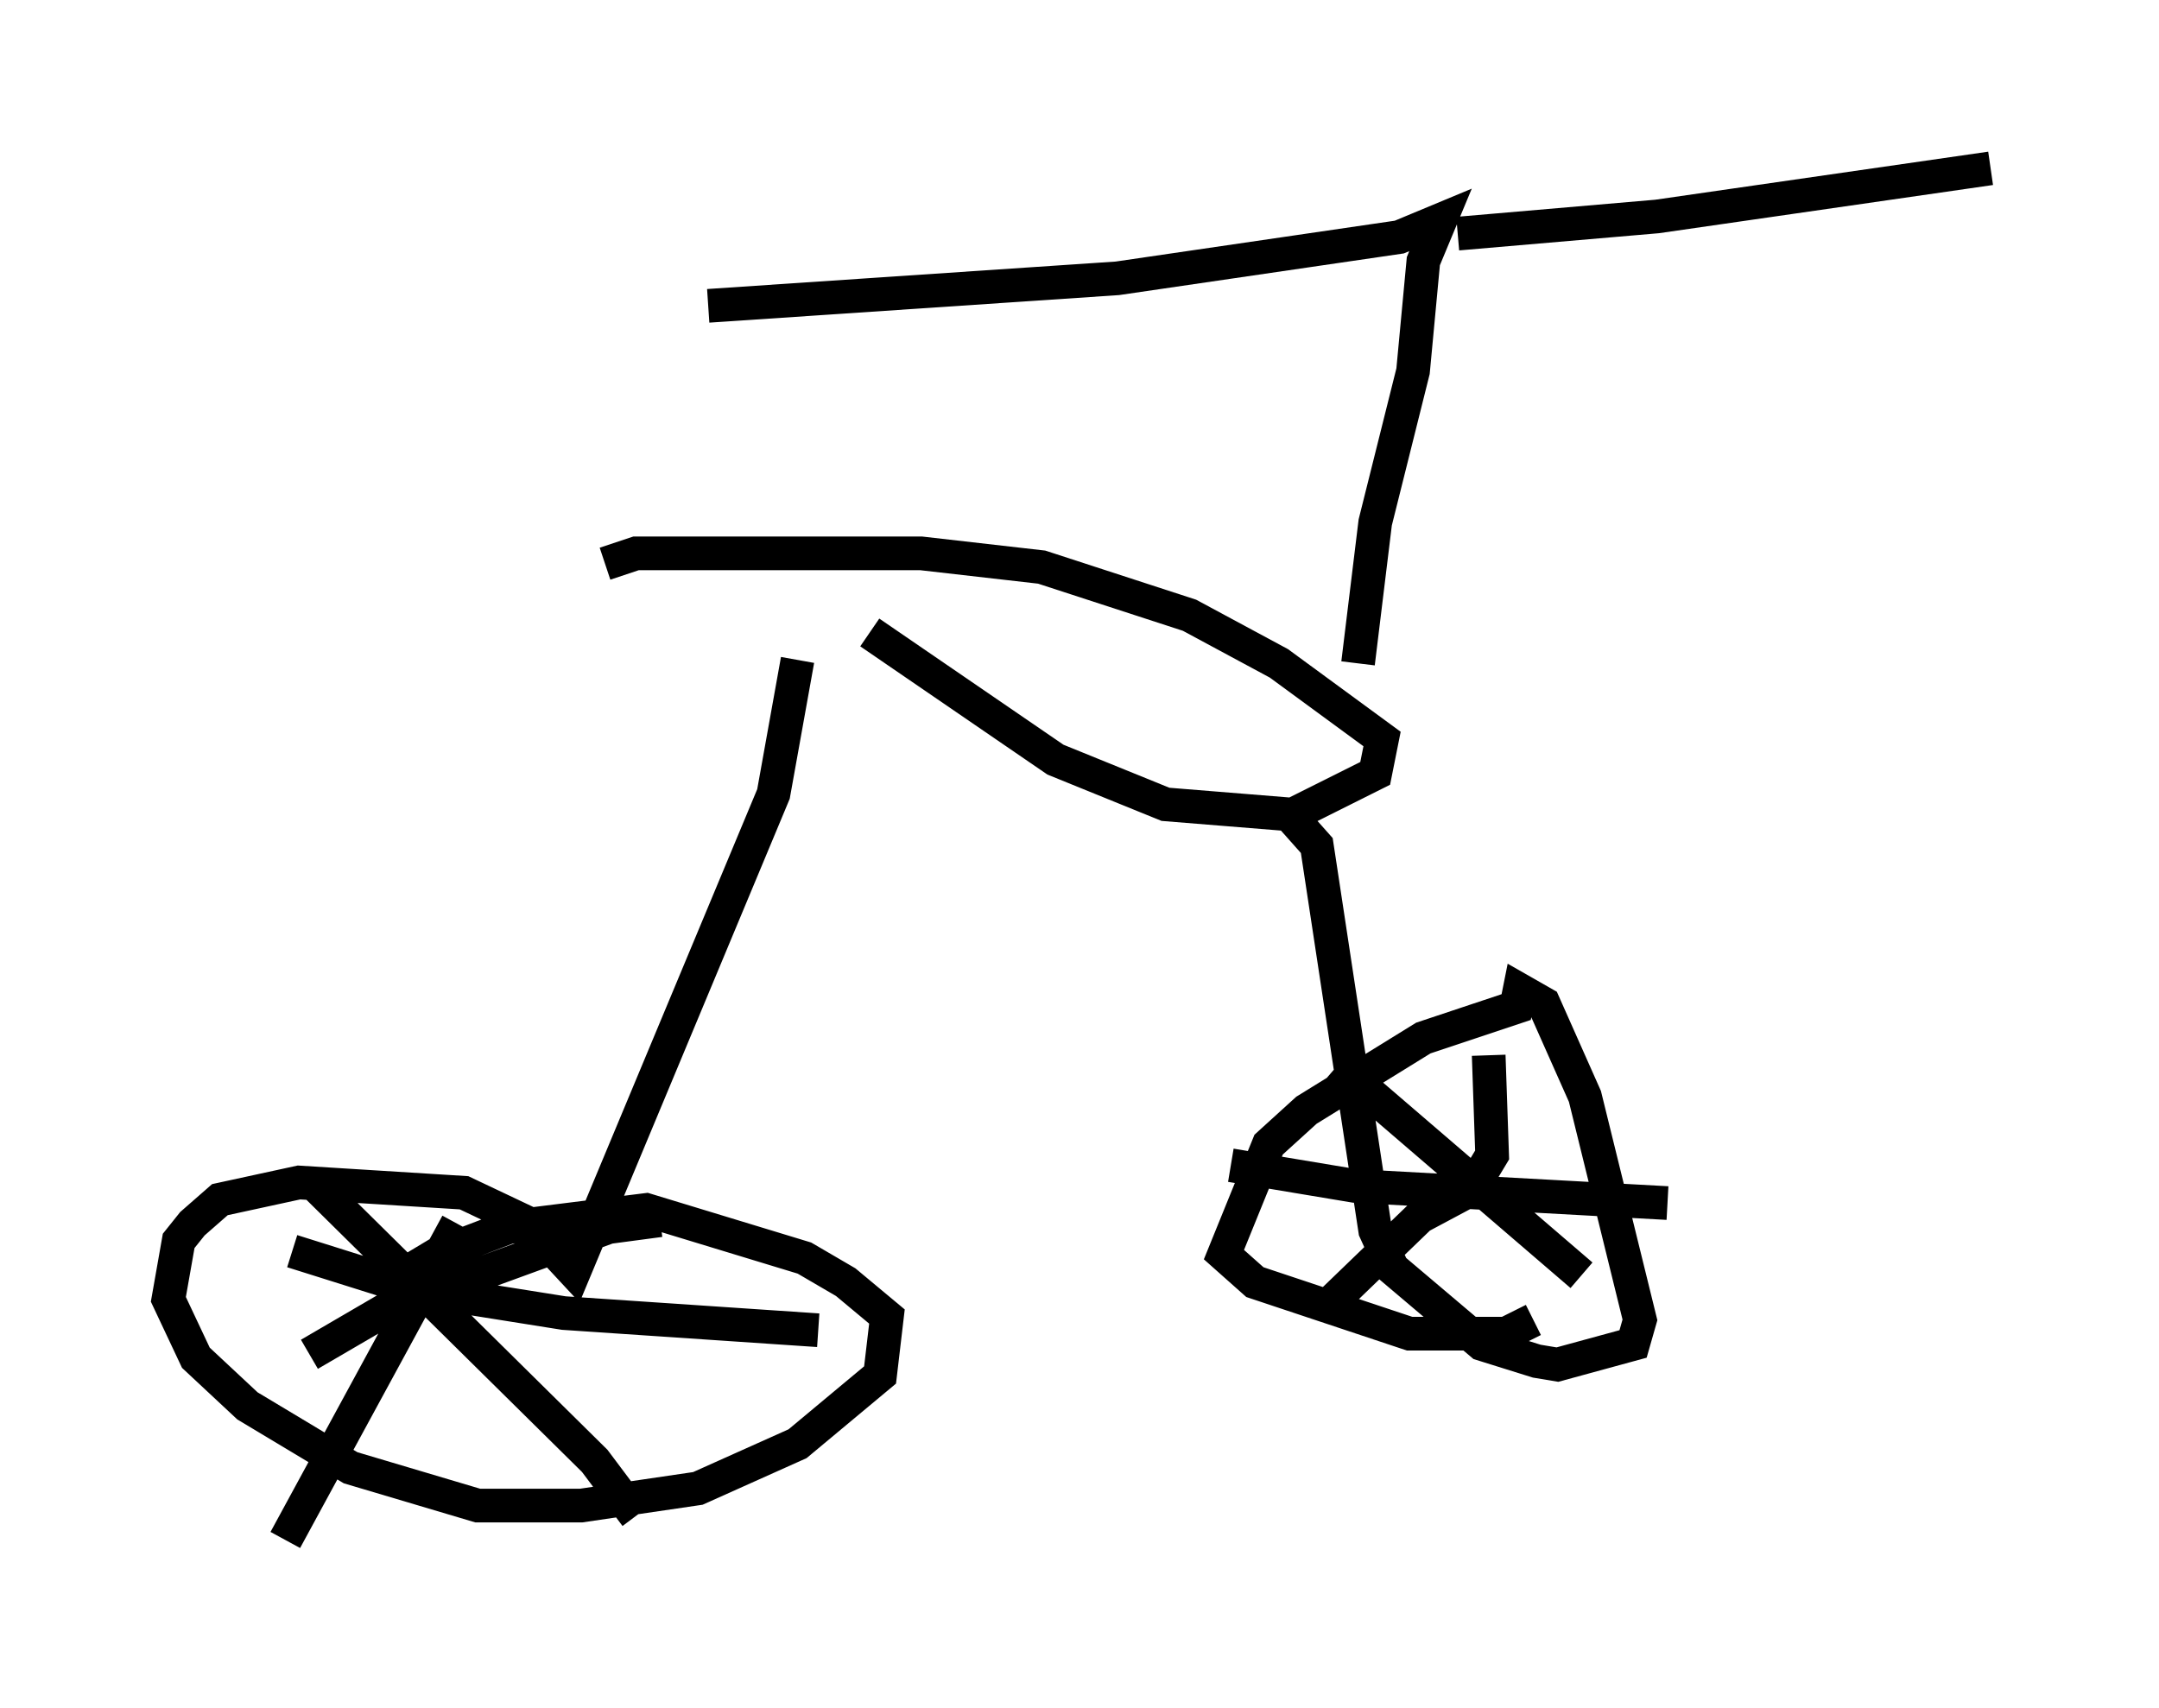 <?xml version="1.0" encoding="utf-8" ?>
<svg baseProfile="full" height="50.732" version="1.1" width="64.105" xmlns="http://www.w3.org/2000/svg" xmlns:ev="http://www.w3.org/2001/xml-events" xmlns:xlink="http://www.w3.org/1999/xlink"><defs /><rect fill="white" height="50.732" width="64.105" x="0" y="0" /><path d="M18.883, 15.208 m6.942, 3.573 l5.513, 3.777 3.267, 1.327 l3.777, 0.306 2.45, -1.225 l0.204, -1.021 -3.063, -2.246 l-2.654, -1.429 -4.39, -1.429 l-3.573, -0.408 -8.473, 0.0 l-0.919, 0.306 m5.717, 2.858 l-0.715, 3.981 -5.921, 14.19 l-1.327, -1.429 -1.94, -0.919 l-4.9, -0.306 -2.348, 0.51 l-0.817, 0.715 -0.408, 0.51 l-0.306, 1.735 0.817, 1.735 l1.531, 1.429 3.063, 1.838 l3.777, 1.123 3.063, 0.0 l3.471, -0.51 2.96, -1.327 l2.45, -2.042 0.204, -1.735 l-1.225, -1.021 -1.225, -0.715 l-4.696, -1.429 -4.083, 0.51 l-2.144, 0.817 -0.51, 0.306 l0.306, 0.204 m0.817, -1.429 l-5.104, 9.392 m0.817, -10.617 l8.371, 8.269 1.225, 1.633 m-10.208, -7.861 l3.573, 1.123 4.492, 0.715 l7.554, 0.51 m-4.696, -3.267 l-1.531, 0.204 -6.431, 2.348 l-2.45, 1.429 m29.094, -16.027 l0.817, 0.919 1.735, 11.433 l0.51, 1.123 2.654, 2.246 l1.633, 0.51 0.613, 0.102 l2.246, -0.613 0.204, -0.715 l-1.633, -6.635 -1.225, -2.756 l-0.715, -0.408 -0.102, 0.51 l-2.756, 0.919 -3.471, 2.144 l-1.123, 1.021 -1.327, 3.267 l0.919, 0.817 4.594, 1.531 l2.858, 0.0 0.817, -0.408 m-5.819, -7.554 l7.248, 6.227 m-2.756, -6.533 l0.102, 2.96 -0.613, 1.021 l-1.531, 0.817 -2.858, 2.756 m-2.756, -4.288 l3.675, 0.613 9.29, 0.51 m-9.188, -16.027 l0.51, -4.185 1.123, -4.492 l0.306, -3.267 0.51, -1.225 l-1.225, 0.51 -8.371, 1.225 l-12.148, 0.817 m22.254, -2.144 l5.921, -0.51 9.902, -1.429 " fill="none" stroke="black" stroke-width="1" /></svg>